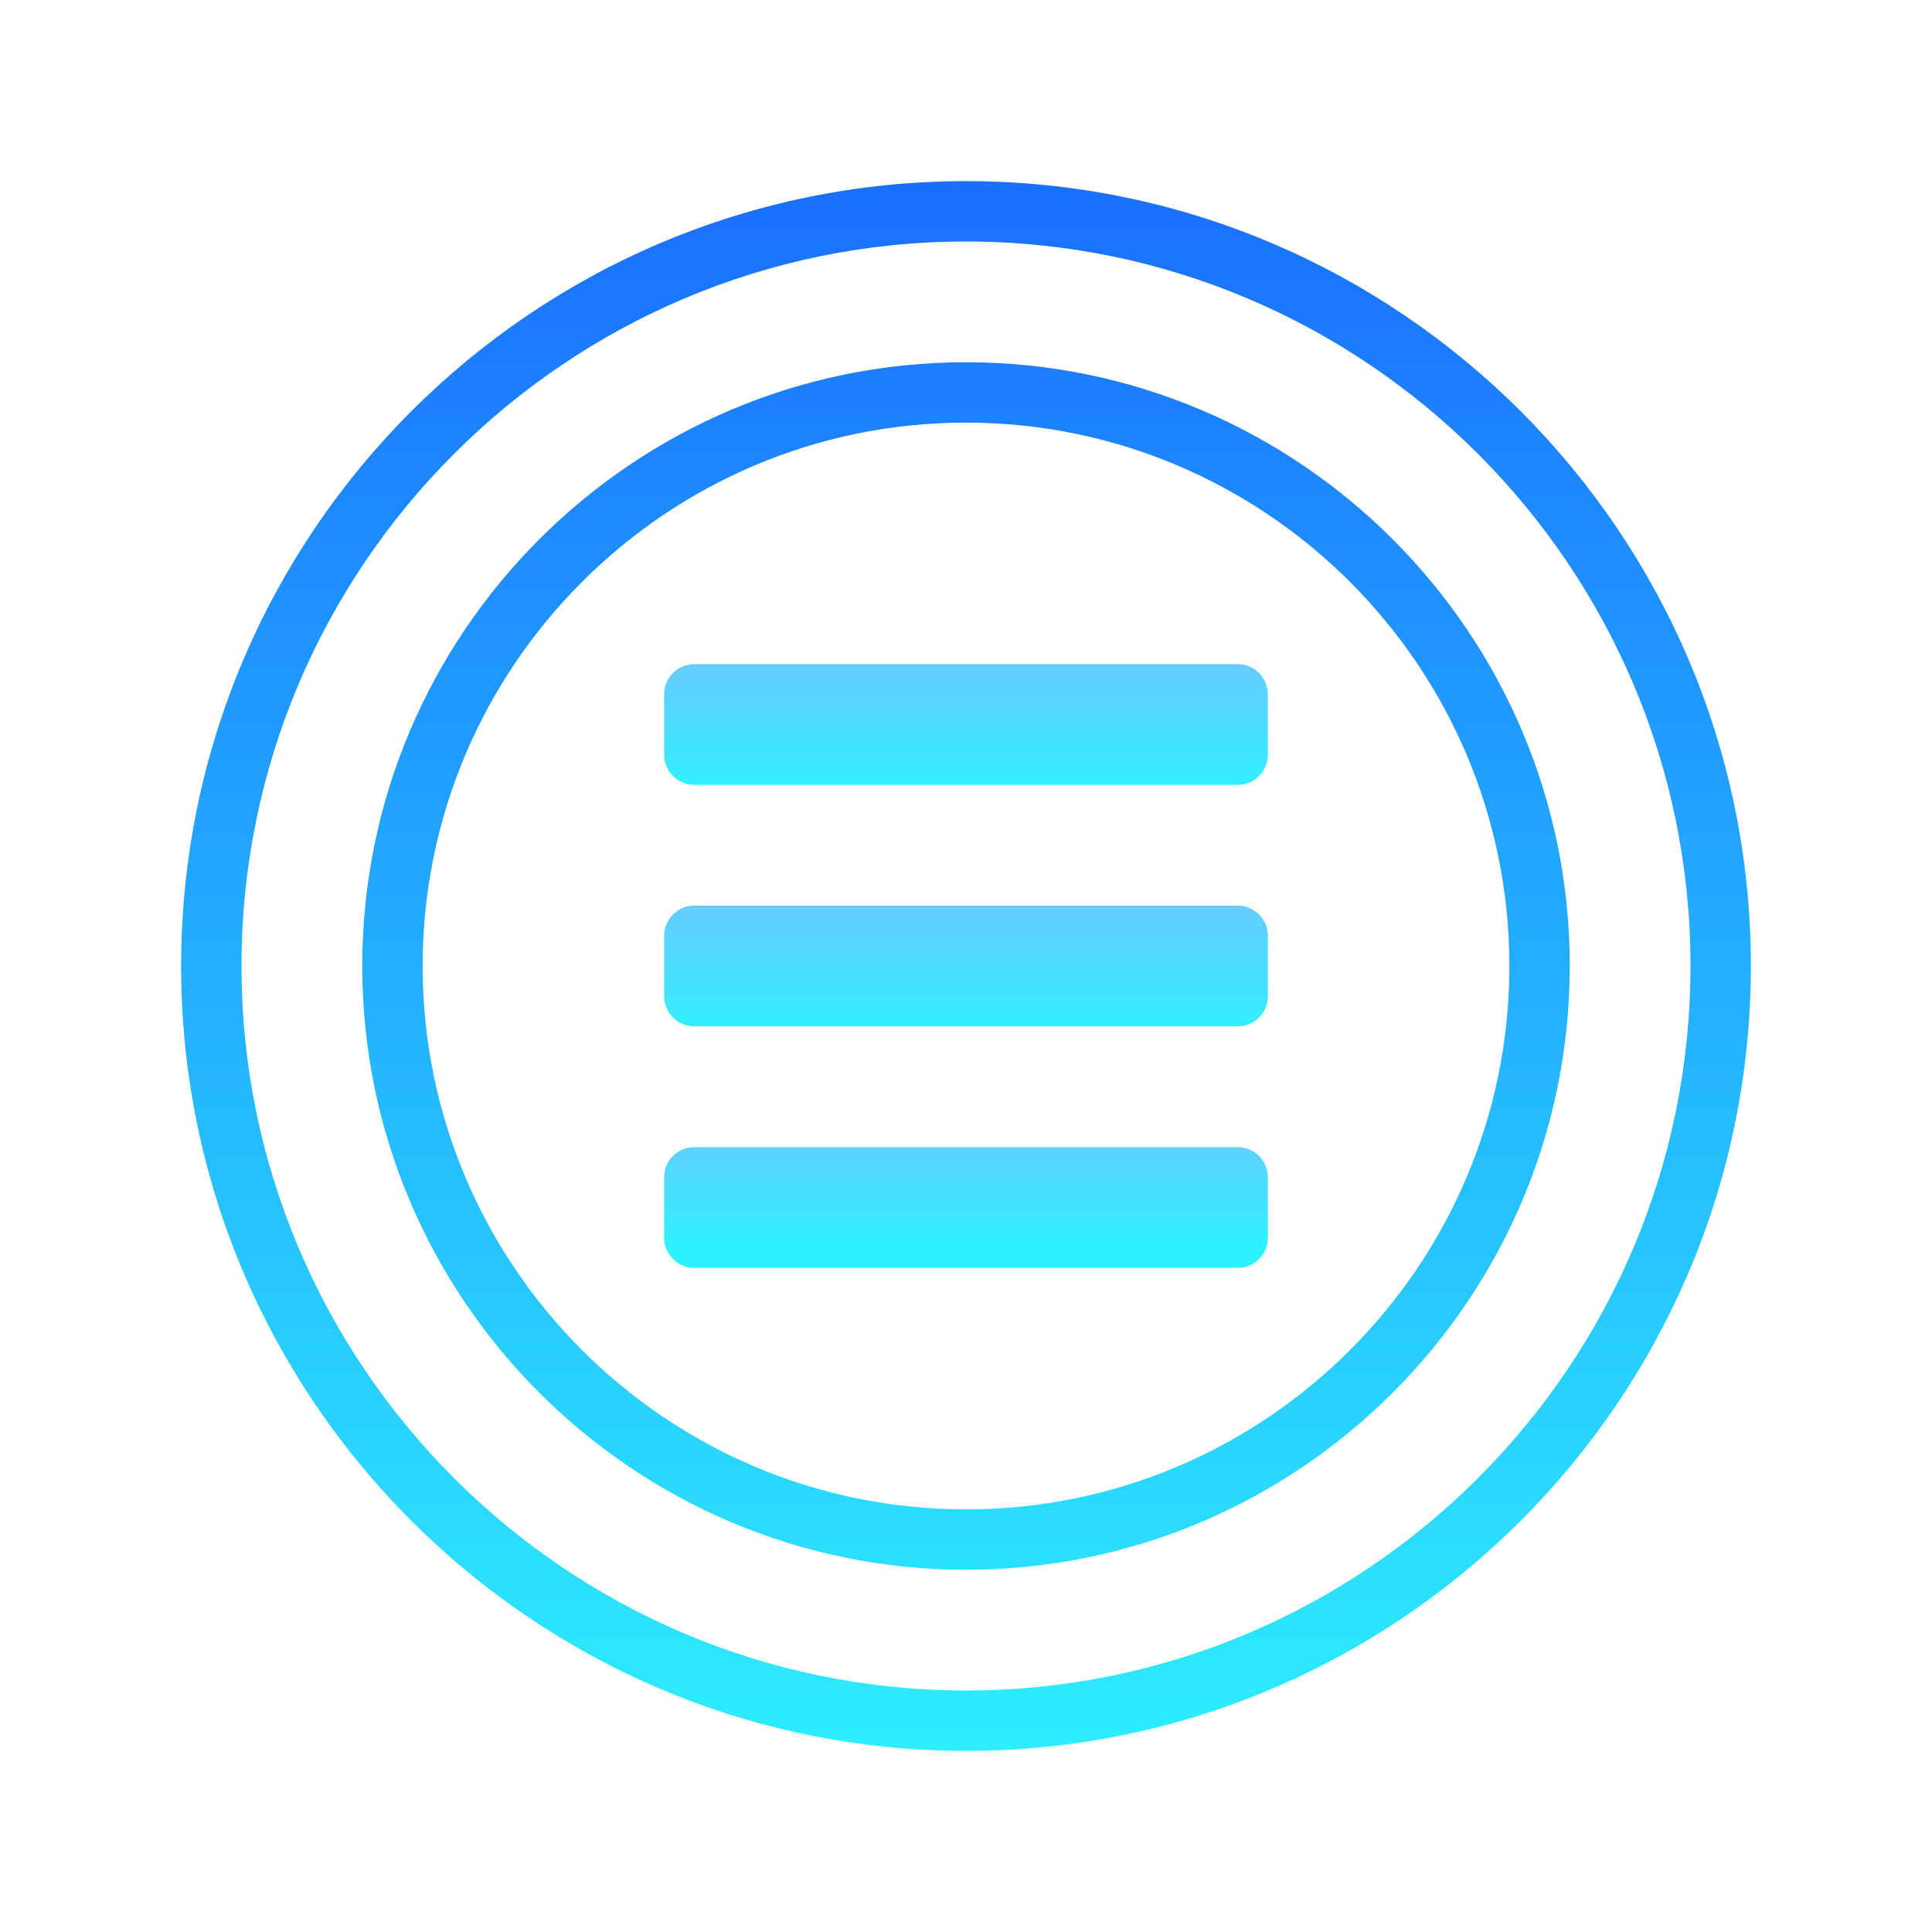 <svg xmlns="http://www.w3.org/2000/svg" xmlns:xlink="http://www.w3.org/1999/xlink" viewBox="0,0,256,256" width="64px" height="64px" fill-rule="nonzero"><defs><linearGradient x1="32" y1="5.333" x2="32" y2="59.867" gradientUnits="userSpaceOnUse" id="color-1"><stop offset="0" stop-color="#1a6dff"></stop><stop offset="1" stop-color="#2ef2ff"></stop></linearGradient><linearGradient x1="32" y1="5.333" x2="32" y2="59.867" gradientUnits="userSpaceOnUse" id="color-2"><stop offset="0" stop-color="#1a6dff"></stop><stop offset="1" stop-color="#2ef2ff"></stop></linearGradient><linearGradient x1="32" y1="21.5" x2="32" y2="26.336" gradientUnits="userSpaceOnUse" id="color-3"><stop offset="0" stop-color="#6dc7ff"></stop><stop offset="1" stop-color="#2ef2ff"></stop></linearGradient><linearGradient x1="32" y1="29.333" x2="32" y2="34.5" gradientUnits="userSpaceOnUse" id="color-4"><stop offset="0" stop-color="#6dc7ff"></stop><stop offset="1" stop-color="#2ef2ff"></stop></linearGradient><linearGradient x1="32" y1="37" x2="32" y2="41.337" gradientUnits="userSpaceOnUse" id="color-5"><stop offset="0" stop-color="#6dc7ff"></stop><stop offset="1" stop-color="#2ef2ff"></stop></linearGradient></defs><g fill="none" fill-rule="nonzero" stroke="none" stroke-width="1" stroke-linecap="butt" stroke-linejoin="miter" stroke-miterlimit="10" stroke-dasharray="" stroke-dashoffset="0" font-family="none" font-weight="none" font-size="none" text-anchor="none" style="mix-blend-mode: normal"><g transform="scale(4,4)"><path d="M32,58c-14.337,0 -26,-11.663 -26,-26c0,-14.337 11.663,-26 26,-26c14.337,0 26,11.663 26,26c0,14.337 -11.663,26 -26,26zM32,8c-13.233,0 -24,10.767 -24,24c0,13.233 10.767,24 24,24c13.233,0 24,-10.767 24,-24c0,-13.233 -10.767,-24 -24,-24z" fill="url(#color-1)"></path><path d="M32,52c-11.028,0 -20,-8.972 -20,-20c0,-11.028 8.972,-20 20,-20c11.028,0 20,8.972 20,20c0,11.028 -8.972,20 -20,20zM32,14c-9.925,0 -18,8.075 -18,18c0,9.925 8.075,18 18,18c9.925,0 18,-8.075 18,-18c0,-9.925 -8.075,-18 -18,-18z" fill="url(#color-2)"></path><path d="M42,25c0,0.552 -0.448,1 -1,1h-18c-0.552,0 -1,-0.448 -1,-1v-2c0,-0.552 0.448,-1 1,-1h18c0.552,0 1,0.448 1,1z" fill="url(#color-3)"></path><path d="M42,33c0,0.552 -0.448,1 -1,1h-18c-0.552,0 -1,-0.448 -1,-1v-2c0,-0.552 0.448,-1 1,-1h18c0.552,0 1,0.448 1,1z" fill="url(#color-4)"></path><path d="M42,41c0,0.552 -0.448,1 -1,1h-18c-0.552,0 -1,-0.448 -1,-1v-2c0,-0.552 0.448,-1 1,-1h18c0.552,0 1,0.448 1,1z" fill="url(#color-5)"></path></g></g></svg>